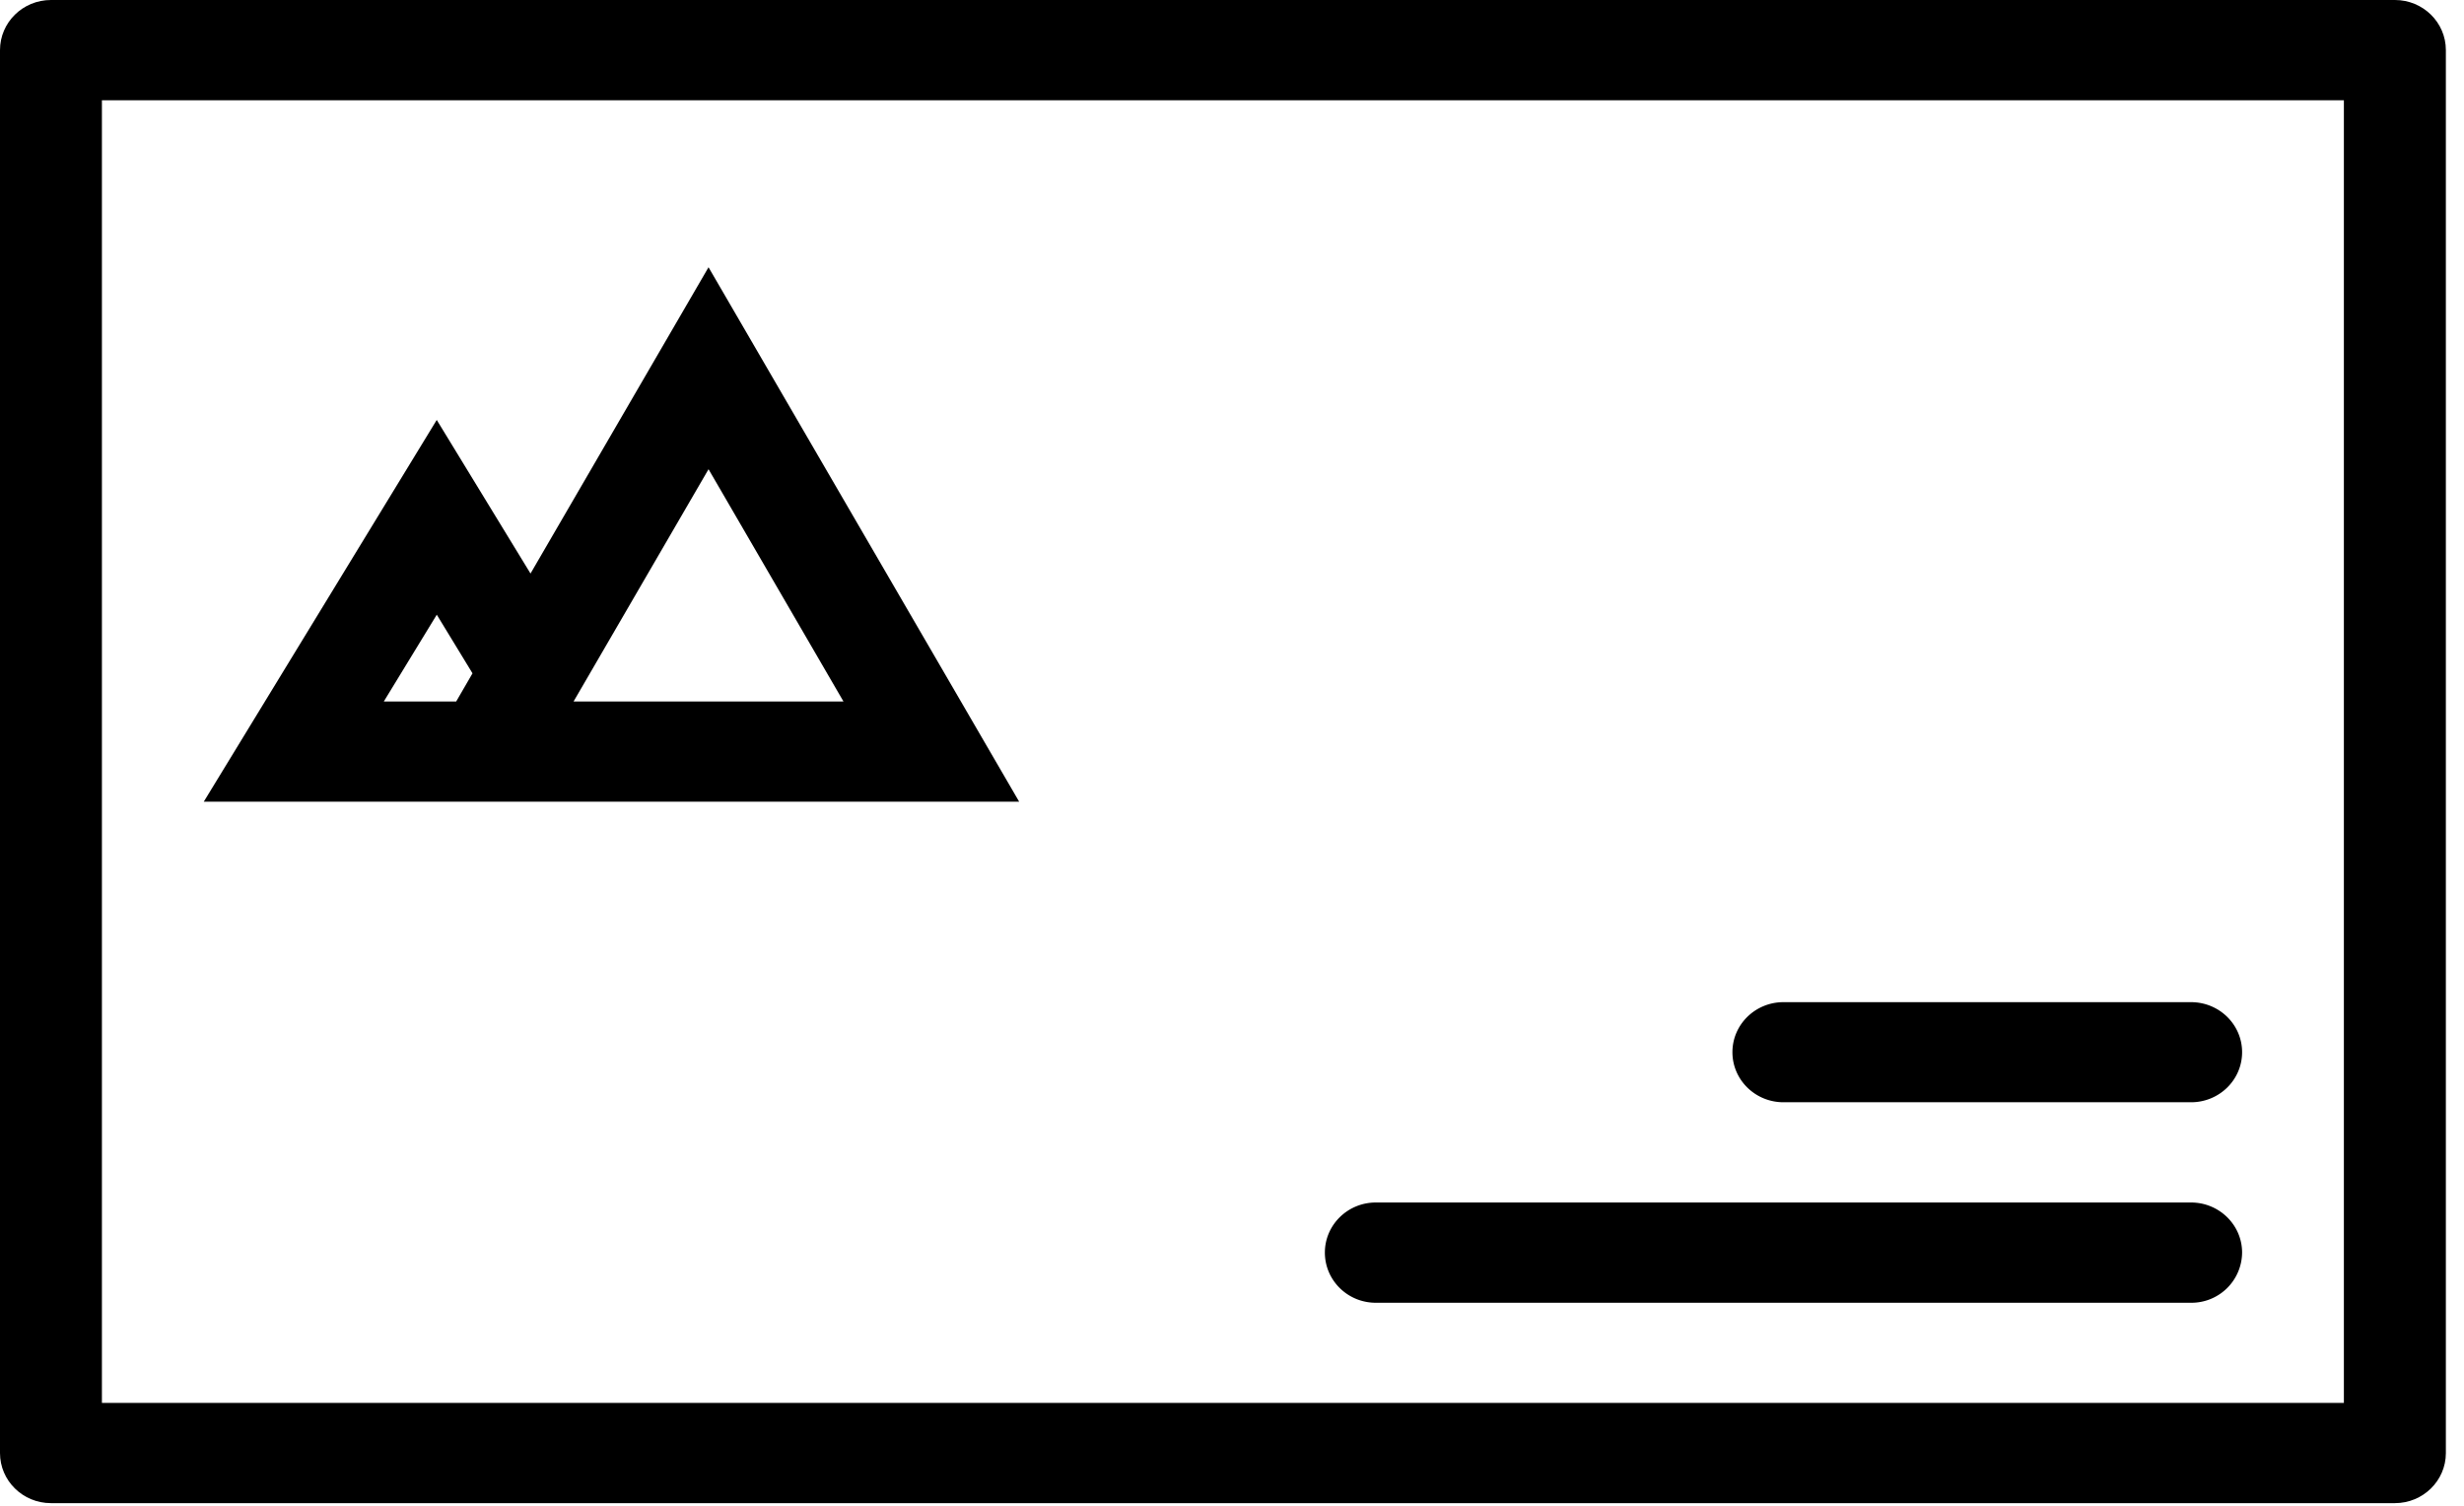 <svg width="72" height="44" viewBox="0 0 72 44" xmlns="http://www.w3.org/2000/svg"><path d="M69.982 0H1.49C.666 0 0 .655 0 1.464V42.46c0 .807.666 1.463 1.489 1.463h68.493c.82 0 1.488-.656 1.488-1.463V1.464C71.47.655 70.802 0 69.982 0zM68.49 40.993H2.978V2.93H68.49v38.064z"/><path d="M20.704 7.809l-5.202 8.95-2.74-4.488-6.807 11.154H29.78L20.704 7.81zM13.33 20.498h-2.115l1.548-2.536 1.044 1.713-.477.823zm3.43 0l3.944-6.787 3.943 6.787H16.76zm47.264 14.64H40.202c-.823 0-1.488.657-1.488 1.463 0 .81.665 1.467 1.488 1.467h23.822a1.48 1.48 0 0 0 1.492-1.467c0-.806-.668-1.463-1.492-1.463zm0-5.854h-11.91c-.823 0-1.491.654-1.491 1.462 0 .809.668 1.463 1.492 1.463h11.909c.824 0 1.492-.654 1.492-1.463 0-.808-.668-1.462-1.492-1.462z"/></svg>